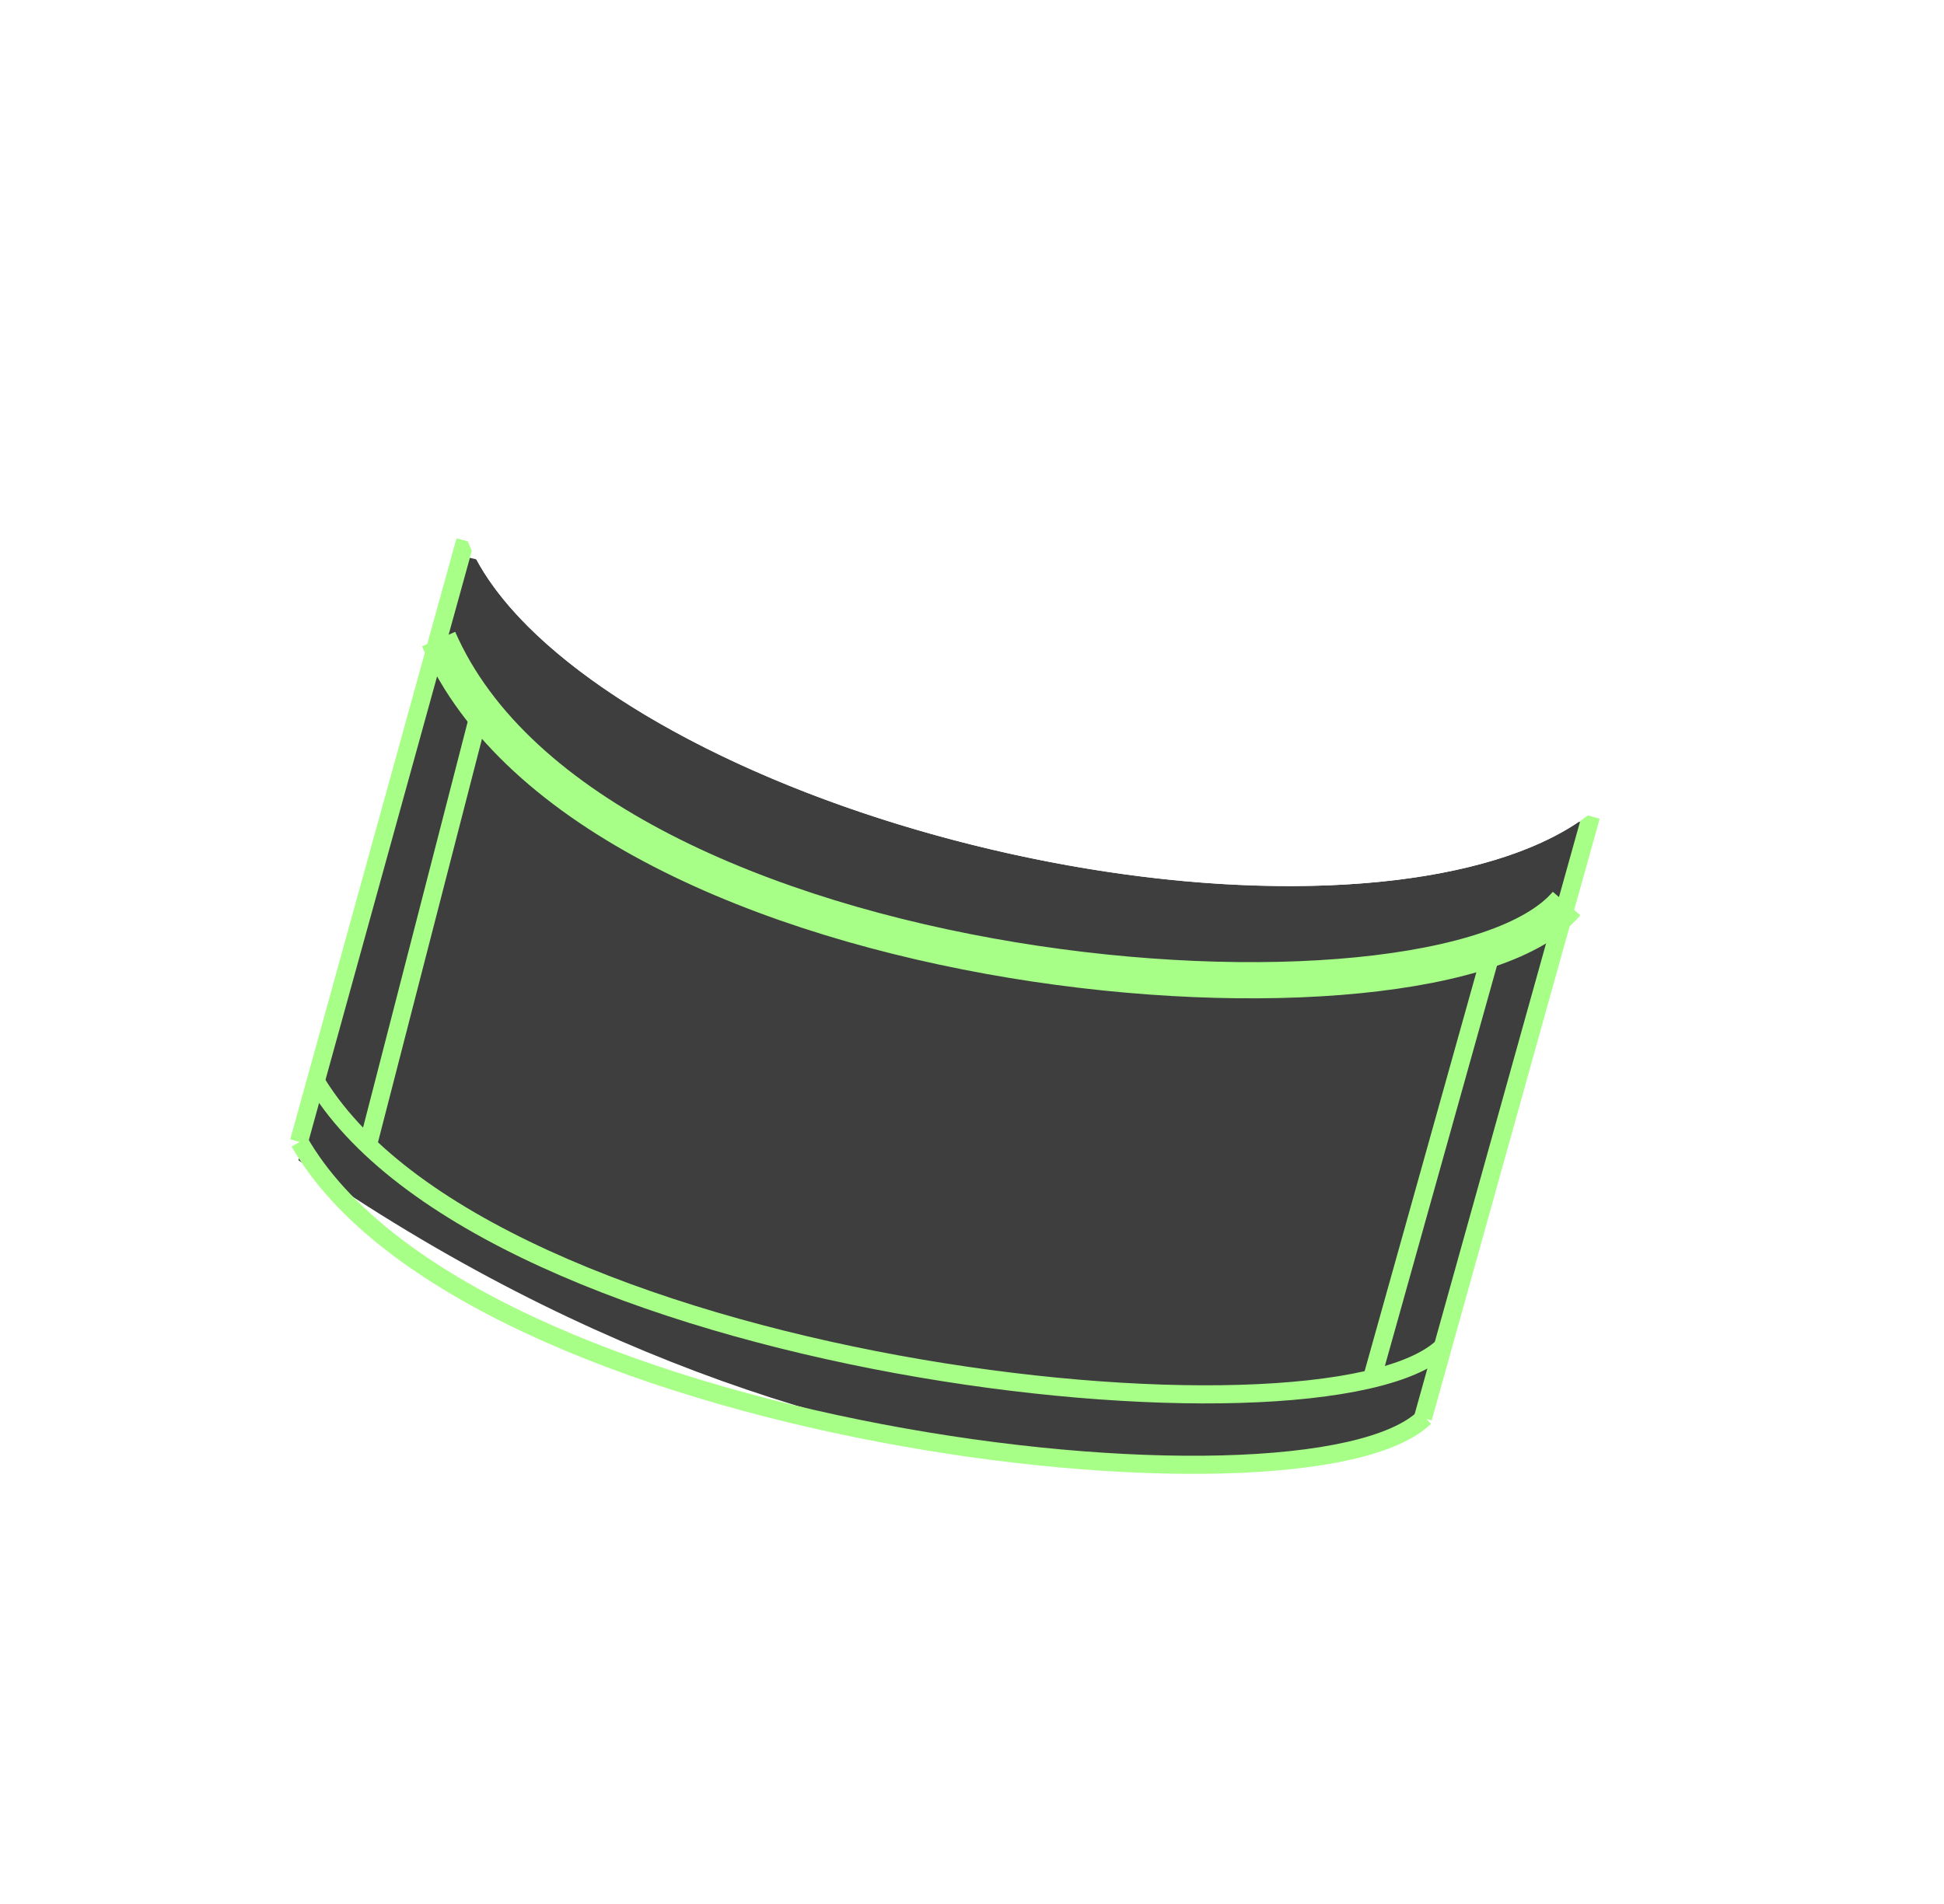 <svg width="537" height="526" viewBox="0 0 537 526" fill="none" xmlns="http://www.w3.org/2000/svg">
<g id="tom1" filter="url(#filter0_d)">
<path id="Rectangle 43" d="M127.448 153.56L438.448 227.56L393.448 388.56C393.448 407.56 244.448 433.56 82.448 320.56L127.448 153.56Z" fill="#3E3E3E"/>
<g id="Line 21" filter="url(#filter1_d)">
<path d="M82.72 315.522C129.26 396.492 360.519 423.626 393.542 391.59" stroke="#A7FF88" stroke-width="5"/>
</g>
<g id="Line 25" filter="url(#filter2_d)">
<path d="M86.616 297.744C133.288 378.157 365.704 403.739 398.652 372.02" stroke="#A7FF88" stroke-width="5"/>
</g>
<g id="Line 20" filter="url(#filter3_d)">
<path d="M121.159 176.566C163.746 274.149 397.467 291.148 432.746 249.63" stroke="#A7FF88" stroke-width="10"/>
</g>
<g id="Line 23" filter="url(#filter4_d)">
<line x1="412.42" y1="261.456" x2="378.62" y2="382.155" stroke="#A7FF88" stroke-width="5"/>
</g>
<g id="Line 19" filter="url(#filter5_d)">
<path d="M439.474 225.522L393.071 391.769" stroke="#A7FF88" stroke-width="5"/>
</g>
<g id="Line 22" filter="url(#filter6_d)">
<path d="M133.239 193.723L101.575 316.568" stroke="#A7FF88" stroke-width="5"/>
</g>
<g id="Line 18" filter="url(#filter7_d)">
<path d="M128.514 149.386L82.582 315.454" stroke="#A7FF88" stroke-width="5"/>
</g>
<g id="Ellipse 62" filter="url(#filter8_d)">
<ellipse cx="289.782" cy="167.352" rx="167.027" ry="69.205" transform="rotate(13.225 289.782 167.352)" fill="white"/>
<path d="M449.946 204.993C447.96 213.442 441.893 220.746 432.144 226.646C422.385 232.553 409.11 236.936 393.157 239.543C361.264 244.754 319.182 242.783 274.521 232.287C229.861 221.791 191.306 204.811 165.073 185.939C151.951 176.499 142.018 166.662 135.911 157.027C129.811 147.401 127.633 138.16 129.618 129.711C131.604 121.262 137.671 113.958 147.42 108.057C157.179 102.151 170.455 97.768 186.407 95.161C218.3 89.95 260.382 91.92 305.043 102.416C349.703 112.912 388.258 129.893 414.491 148.765C427.613 158.204 437.546 168.042 443.653 177.677C449.753 187.302 451.931 196.544 449.946 204.993Z" stroke="white" stroke-width="5"/>
</g>
</g>
<defs>
<filter id="filter0_d" x="70.437" y="53.77" width="405.776" height="365.773" filterUnits="userSpaceOnUse" color-interpolation-filters="sRGB">
<feFlood flood-opacity="0" result="BackgroundImageFix"/>
<feColorMatrix in="SourceAlpha" type="matrix" values="0 0 0 0 0 0 0 0 0 0 0 0 0 0 0 0 0 0 127 0"/>
<feOffset/>
<feGaussianBlur stdDeviation="4"/>
<feColorMatrix type="matrix" values="0 0 0 0 1 0 0 0 0 1 0 0 0 0 1 0 0 0 0.25 0"/>
<feBlend mode="normal" in2="BackgroundImageFix" result="effect1_dropShadow"/>
<feBlend mode="normal" in="SourceGraphic" in2="effect1_dropShadow" result="shape"/>
</filter>
<filter id="filter1_d" x="76.553" y="310.277" width="322.73" height="100.93" filterUnits="userSpaceOnUse" color-interpolation-filters="sRGB">
<feFlood flood-opacity="0" result="BackgroundImageFix"/>
<feColorMatrix in="SourceAlpha" type="matrix" values="0 0 0 0 0 0 0 0 0 0 0 0 0 0 0 0 0 0 127 0"/>
<feOffset/>
<feGaussianBlur stdDeviation="2"/>
<feColorMatrix type="matrix" values="0 0 0 0 1 0 0 0 0 1 0 0 0 0 1 0 0 0 0.25 0"/>
<feBlend mode="normal" in2="BackgroundImageFix" result="effect1_dropShadow"/>
<feBlend mode="normal" in="SourceGraphic" in2="effect1_dropShadow" result="shape"/>
</filter>
<filter id="filter2_d" x="80.454" y="292.489" width="323.932" height="99.252" filterUnits="userSpaceOnUse" color-interpolation-filters="sRGB">
<feFlood flood-opacity="0" result="BackgroundImageFix"/>
<feColorMatrix in="SourceAlpha" type="matrix" values="0 0 0 0 0 0 0 0 0 0 0 0 0 0 0 0 0 0 127 0"/>
<feOffset/>
<feGaussianBlur stdDeviation="2"/>
<feColorMatrix type="matrix" values="0 0 0 0 1 0 0 0 0 1 0 0 0 0 1 0 0 0 0.25 0"/>
<feBlend mode="normal" in2="BackgroundImageFix" result="effect1_dropShadow"/>
<feBlend mode="normal" in="SourceGraphic" in2="effect1_dropShadow" result="shape"/>
</filter>
<filter id="filter3_d" x="100.404" y="168.429" width="341.202" height="141.33" filterUnits="userSpaceOnUse" color-interpolation-filters="sRGB">
<feFlood flood-opacity="0" result="BackgroundImageFix"/>
<feColorMatrix in="SourceAlpha" type="matrix" values="0 0 0 0 0 0 0 0 0 0 0 0 0 0 0 0 0 0 127 0"/>
<feOffset/>
<feGaussianBlur stdDeviation="2"/>
<feColorMatrix type="matrix" values="0 0 0 0 1 0 0 0 0 1 0 0 0 0 1 0 0 0 0.25 0"/>
<feBlend mode="normal" in2="BackgroundImageFix" result="effect1_dropShadow"/>
<feBlend mode="normal" in="SourceGraphic" in2="effect1_dropShadow" result="shape"/>
</filter>
<filter id="filter4_d" x="368.213" y="252.782" width="54.614" height="138.047" filterUnits="userSpaceOnUse" color-interpolation-filters="sRGB">
<feFlood flood-opacity="0" result="BackgroundImageFix"/>
<feColorMatrix in="SourceAlpha" type="matrix" values="0 0 0 0 0 0 0 0 0 0 0 0 0 0 0 0 0 0 127 0"/>
<feOffset/>
<feGaussianBlur stdDeviation="4"/>
<feColorMatrix type="matrix" values="0 0 0 0 1 0 0 0 0 1 0 0 0 0 1 0 0 0 0.25 0"/>
<feBlend mode="normal" in2="BackgroundImageFix" result="effect1_dropShadow"/>
<feBlend mode="normal" in="SourceGraphic" in2="effect1_dropShadow" result="shape"/>
</filter>
<filter id="filter5_d" x="382.663" y="216.85" width="67.219" height="183.591" filterUnits="userSpaceOnUse" color-interpolation-filters="sRGB">
<feFlood flood-opacity="0" result="BackgroundImageFix"/>
<feColorMatrix in="SourceAlpha" type="matrix" values="0 0 0 0 0 0 0 0 0 0 0 0 0 0 0 0 0 0 127 0"/>
<feOffset/>
<feGaussianBlur stdDeviation="4"/>
<feColorMatrix type="matrix" values="0 0 0 0 1 0 0 0 0 1 0 0 0 0 1 0 0 0 0.25 0"/>
<feBlend mode="normal" in2="BackgroundImageFix" result="effect1_dropShadow"/>
<feBlend mode="normal" in="SourceGraphic" in2="effect1_dropShadow" result="shape"/>
</filter>
<filter id="filter6_d" x="91.154" y="185.099" width="52.506" height="140.093" filterUnits="userSpaceOnUse" color-interpolation-filters="sRGB">
<feFlood flood-opacity="0" result="BackgroundImageFix"/>
<feColorMatrix in="SourceAlpha" type="matrix" values="0 0 0 0 0 0 0 0 0 0 0 0 0 0 0 0 0 0 127 0"/>
<feOffset/>
<feGaussianBlur stdDeviation="4"/>
<feColorMatrix type="matrix" values="0 0 0 0 1 0 0 0 0 1 0 0 0 0 1 0 0 0 0.25 0"/>
<feBlend mode="normal" in2="BackgroundImageFix" result="effect1_dropShadow"/>
<feBlend mode="normal" in="SourceGraphic" in2="effect1_dropShadow" result="shape"/>
</filter>
<filter id="filter7_d" x="72.172" y="140.72" width="66.751" height="183.401" filterUnits="userSpaceOnUse" color-interpolation-filters="sRGB">
<feFlood flood-opacity="0" result="BackgroundImageFix"/>
<feColorMatrix in="SourceAlpha" type="matrix" values="0 0 0 0 0 0 0 0 0 0 0 0 0 0 0 0 0 0 127 0"/>
<feOffset/>
<feGaussianBlur stdDeviation="4"/>
<feColorMatrix type="matrix" values="0 0 0 0 1 0 0 0 0 1 0 0 0 0 1 0 0 0 0.25 0"/>
<feBlend mode="normal" in2="BackgroundImageFix" result="effect1_dropShadow"/>
<feBlend mode="normal" in="SourceGraphic" in2="effect1_dropShadow" result="shape"/>
</filter>
<filter id="filter8_d" x="107.352" y="57.77" width="364.86" height="219.165" filterUnits="userSpaceOnUse" color-interpolation-filters="sRGB">
<feFlood flood-opacity="0" result="BackgroundImageFix"/>
<feColorMatrix in="SourceAlpha" type="matrix" values="0 0 0 0 0 0 0 0 0 0 0 0 0 0 0 0 0 0 127 0"/>
<feOffset/>
<feGaussianBlur stdDeviation="2"/>
<feColorMatrix type="matrix" values="0 0 0 0 1 0 0 0 0 1 0 0 0 0 1 0 0 0 0.25 0"/>
<feBlend mode="normal" in2="BackgroundImageFix" result="effect1_dropShadow"/>
<feBlend mode="normal" in="SourceGraphic" in2="effect1_dropShadow" result="shape"/>
</filter>
</defs>
</svg>
